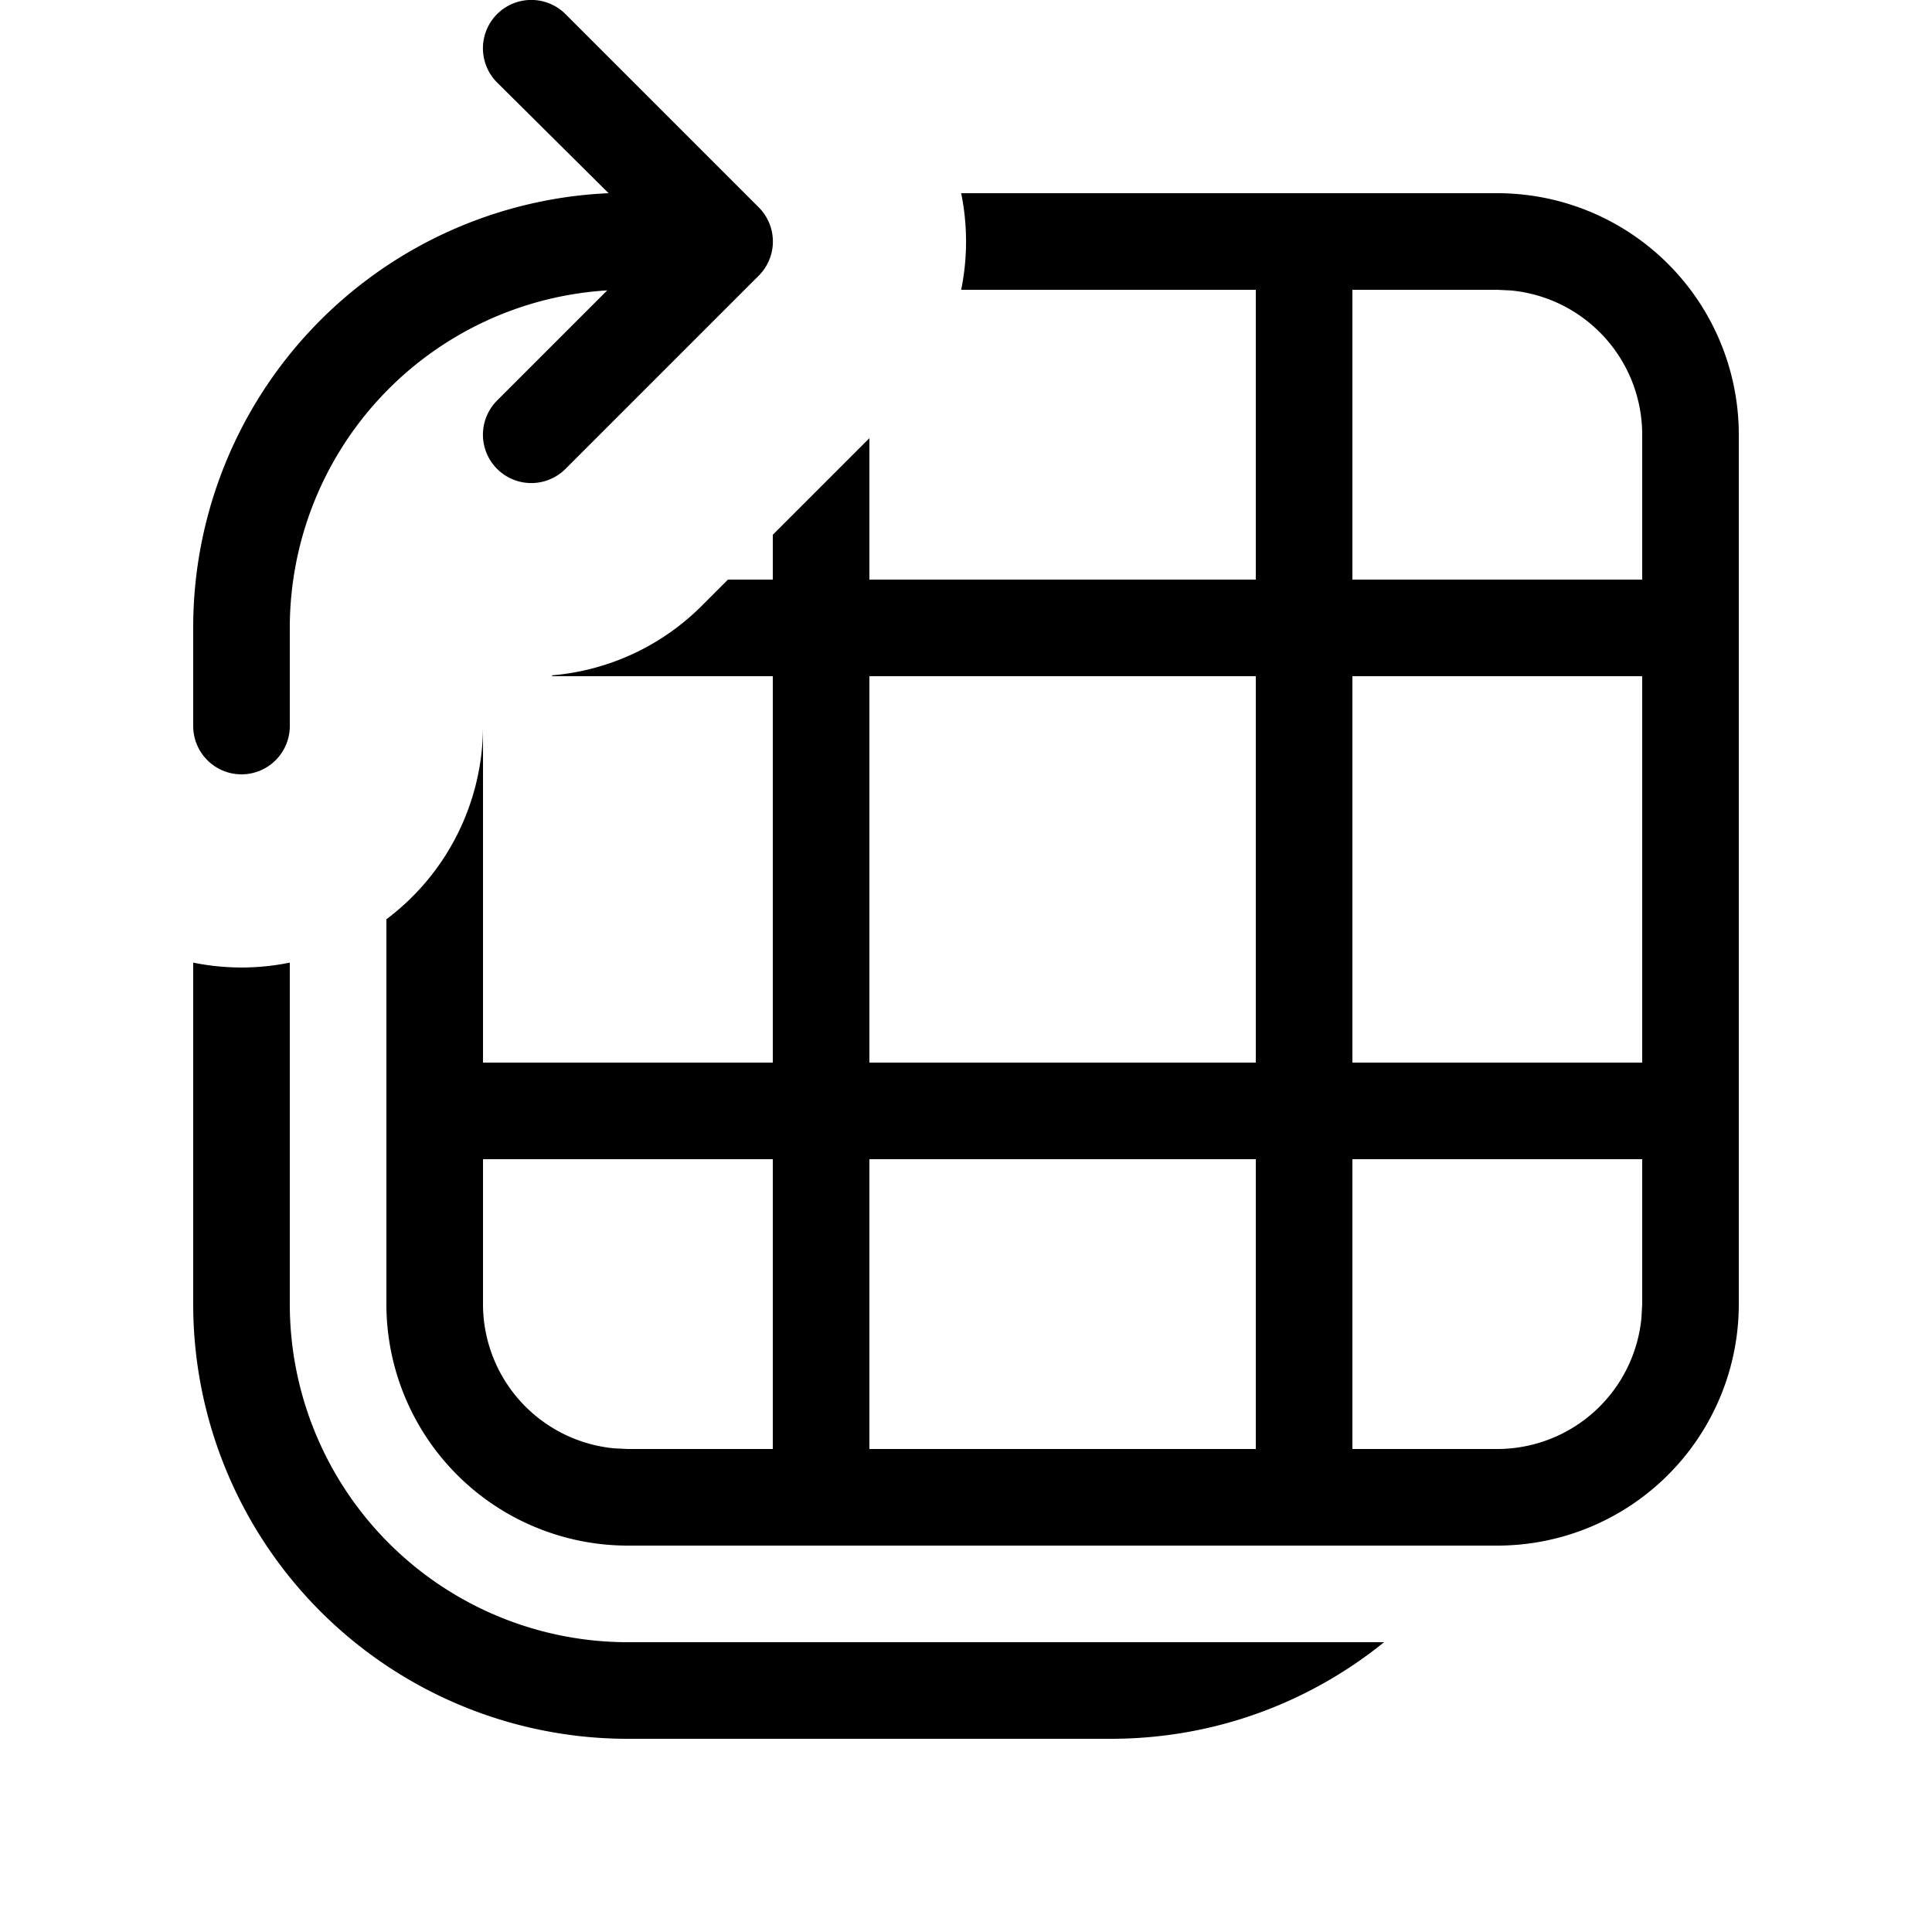 <svg xmlns="http://www.w3.org/2000/svg" width="20" height="20" fill="currentColor"><g clip-path="url(#icon-a09203e8faa03fe6__icon-74fdffea60039470__a)"><path d="M3 13.5A3.5 3.5 0 0 0 6.5 17h7.828c-.773.625-1.757 1-2.829 1h-5A4.5 4.5 0 0 1 2 13.5V9.965a2.5 2.5 0 0 0 1 0V13.5Z"/><path d="M4 13.5V9.516a2.499 2.499 0 0 0 1-1.993V11h3V7H5.716v-.009a2.486 2.486 0 0 0 1.552-.723L7.536 6H8v-.464l1-1V6h4V3H9.95a2.5 2.5 0 0 0 0-1h5.55A2.5 2.5 0 0 1 18 4.5v9a2.5 2.5 0 0 1-2.5 2.5h-9A2.5 2.5 0 0 1 4 13.5ZM17 6V4.5a1.5 1.5 0 0 0-1.357-1.493L15.5 3H14v3h3ZM9 7v4h4V7H9Zm0 8h4v-3H9v3Zm-2.5 0H8v-3H5v1.5a1.5 1.5 0 0 0 1.356 1.493L6.5 15Zm7.5-3v3h1.5a1.5 1.5 0 0 0 1.492-1.356L17 13.5V12h-3Zm0-5v4h3V7h-3ZM5.854.146a.5.5 0 0 0-.708.708L6.3 2A4.5 4.5 0 0 0 2 6.5v1.016a.5.5 0 0 0 1 0V6.5a3.5 3.5 0 0 1 3.286-3.494l-1.14 1.14a.5.5 0 1 0 .708.708l2-2a.5.5 0 0 0 0-.708l-2-2Z"/></g><defs><clipPath id="icon-a09203e8faa03fe6__icon-74fdffea60039470__a"><path d="M0 0h20v20H0z"/></clipPath></defs></svg>